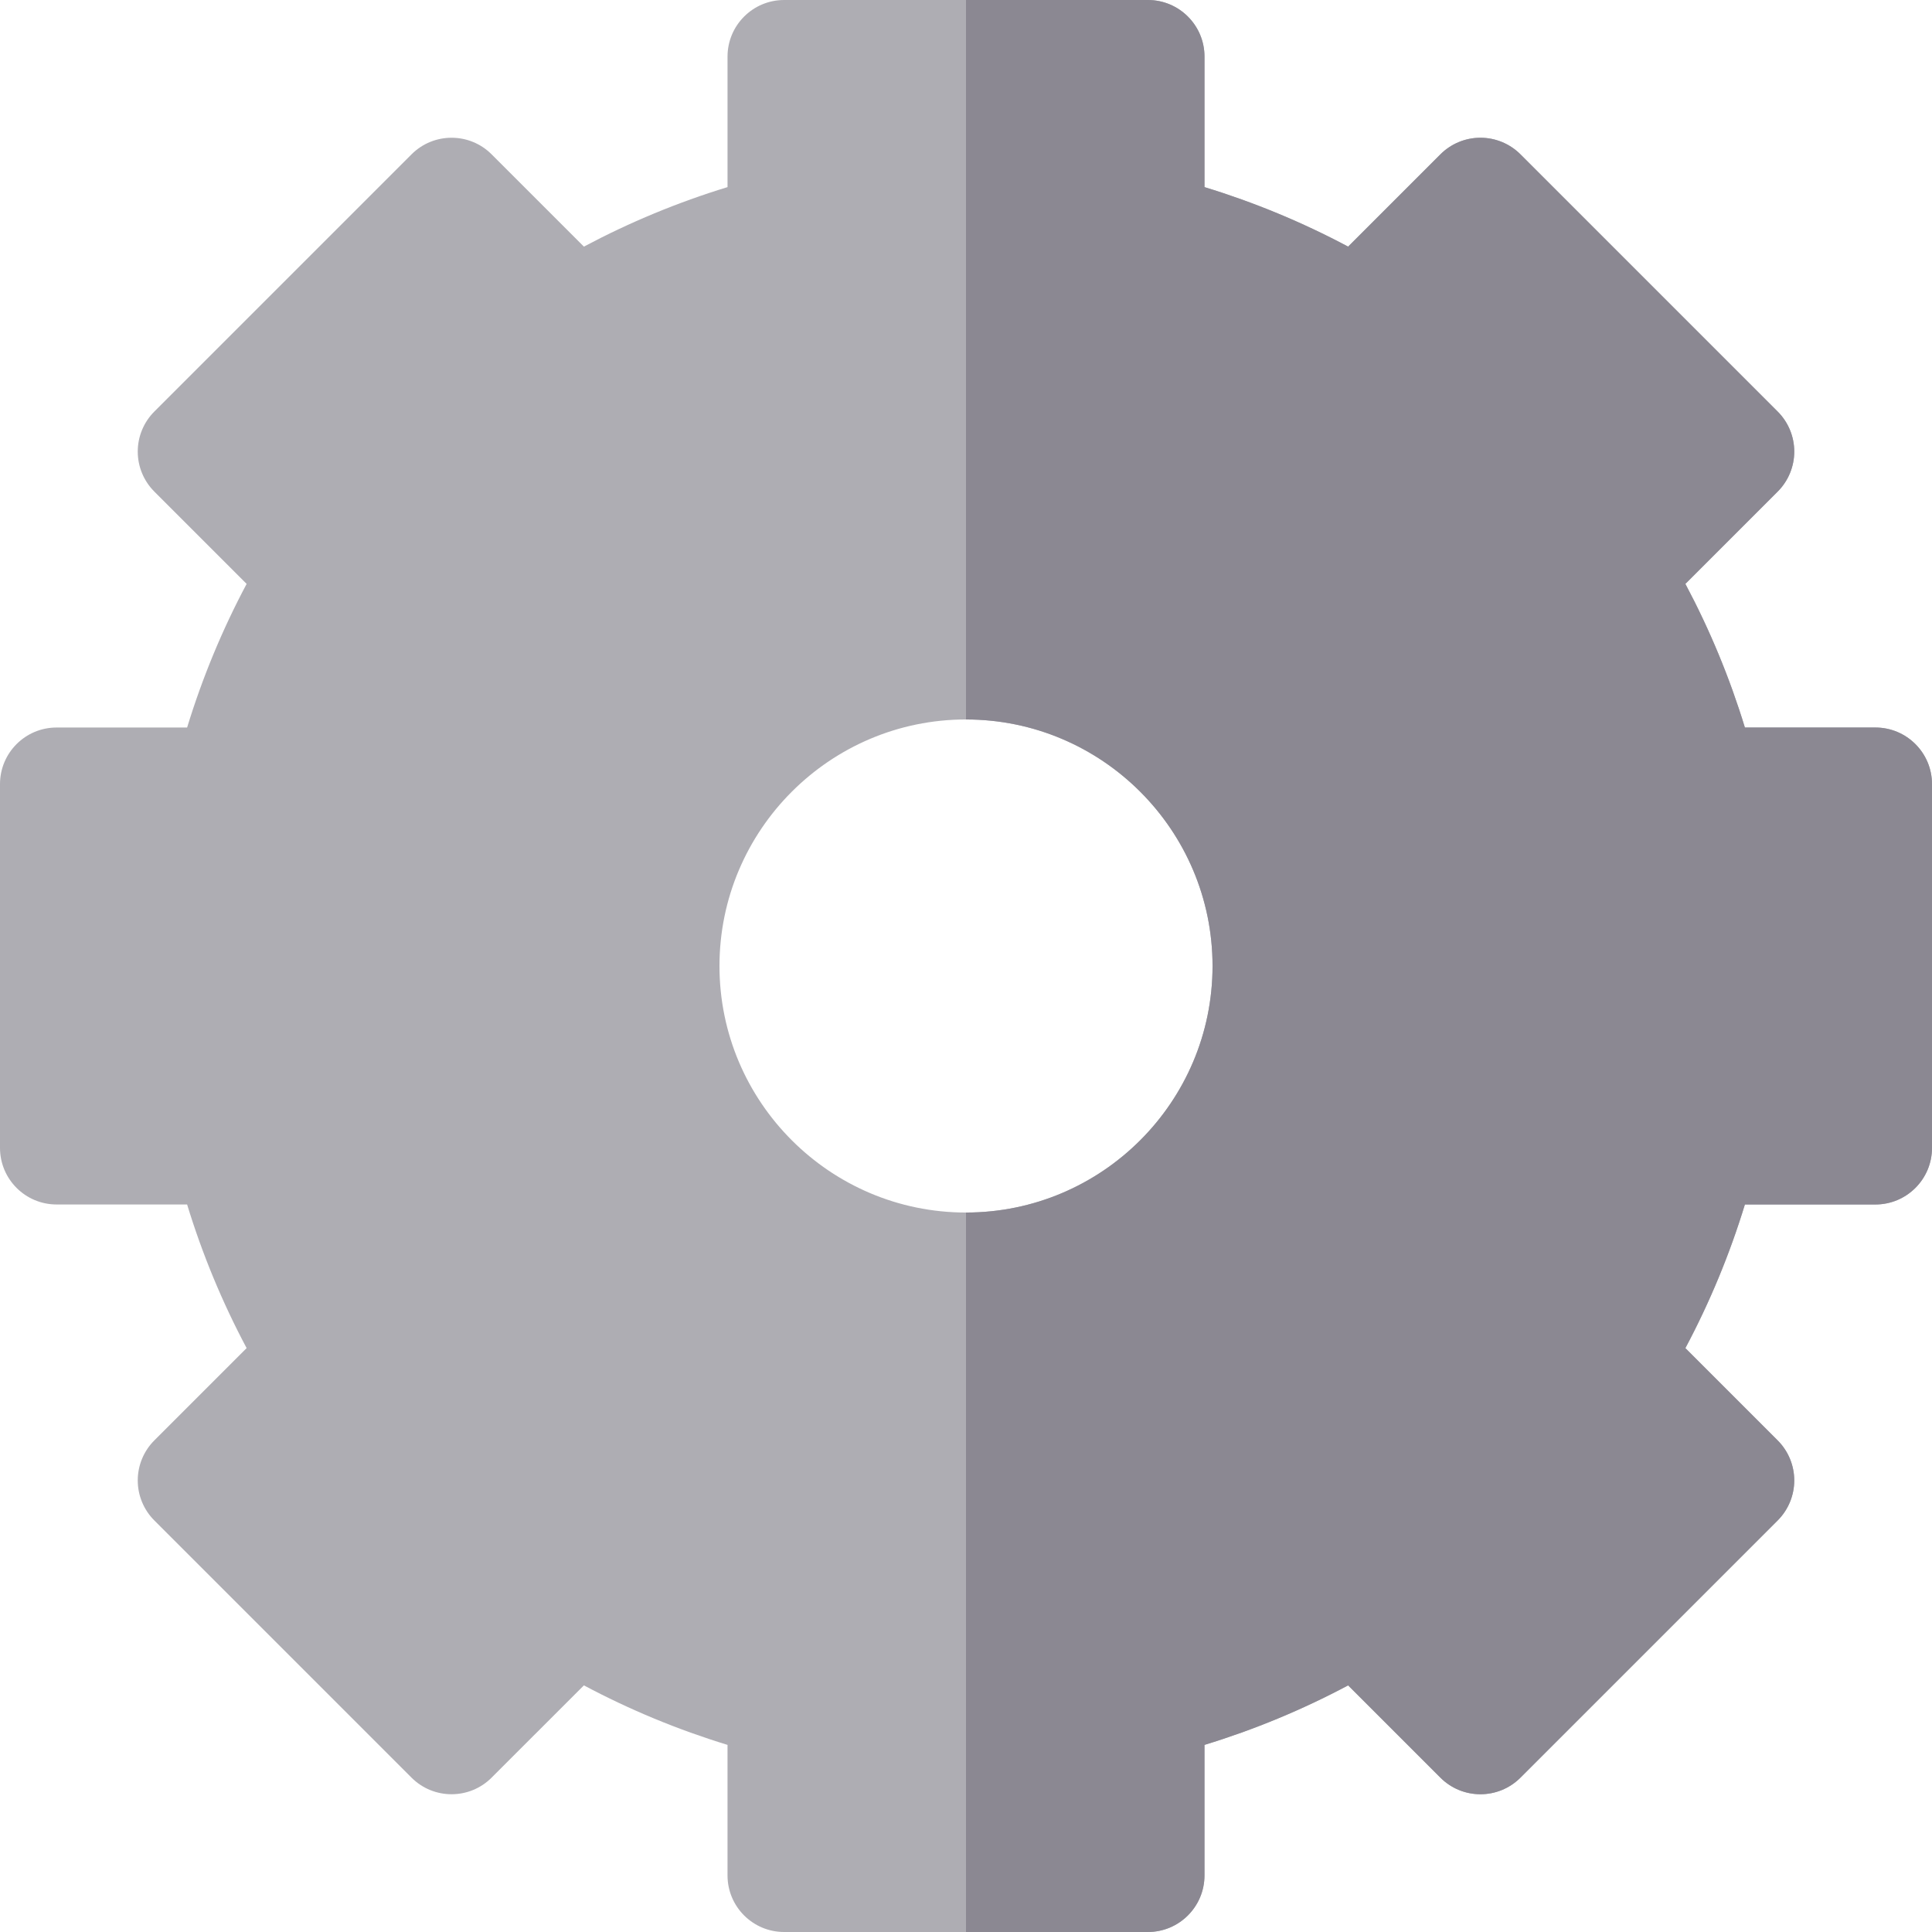 <?xml version="1.0" encoding="iso-8859-1"?>
<!-- Generator: Adobe Illustrator 19.0.0, SVG Export Plug-In . SVG Version: 6.00 Build 0)  -->
<svg version="1.1" id="Capa_1" xmlns="http://www.w3.org/2000/svg" xmlns:xlink="http://www.w3.org/1999/xlink" x="0px" y="0px"
	 viewBox="0 0 512 512" style="enable-background:new 0 0 512 512;" xml:space="preserve">
<path style="fill:#AEADB3;" d="M497,192.801h-34.584c-4.025-13.171-9.303-25.906-15.773-38.066l24.46-24.458
	c2.813-2.813,4.394-6.628,4.394-10.606s-1.58-7.794-4.394-10.606l-68.166-68.166c-2.814-2.813-6.628-4.394-10.606-4.394
	c-3.979,0-7.794,1.58-10.607,4.394l-24.457,24.459c-12.16-6.471-24.893-11.747-38.064-15.771V15c0-8.284-6.716-15-15-15h-96.4
	c-8.285,0-15,6.716-15,15v34.586c-13.168,4.024-25.904,9.301-38.064,15.771l-24.461-24.46c-5.857-5.857-15.355-5.857-21.213,0
	l-68.166,68.166c-2.812,2.813-4.394,6.628-4.394,10.606s1.58,7.794,4.394,10.606l24.461,24.461
	c-6.471,12.159-11.748,24.895-15.772,38.063H15c-8.284,0-15,6.716-15,15v96.4c0,8.284,6.716,15,15,15h34.586
	c4.025,13.169,9.302,25.905,15.772,38.064l-24.459,24.458c-2.813,2.813-4.393,6.628-4.393,10.607c0,3.978,1.58,7.794,4.393,10.606
	l68.164,68.164c5.858,5.858,15.356,5.858,21.213,0l24.461-24.458c12.158,6.47,24.894,11.746,38.064,15.771V497
	c0,8.284,6.715,15,15,15h96.4c8.284,0,15-6.716,15-15v-34.586c13.171-4.025,25.906-9.302,38.063-15.771l24.458,24.457
	c5.858,5.858,15.354,5.858,21.213,0l68.166-68.164c2.814-2.813,4.394-6.628,4.394-10.606c0-3.979-1.58-7.794-4.394-10.607
	l-24.458-24.458c6.471-12.16,11.748-24.895,15.773-38.064H497c8.284,0,15-6.716,15-15v-96.4
	C512,199.517,505.284,192.801,497,192.801z M321.334,256c0,36.025-29.309,65.334-65.334,65.334S190.668,292.025,190.668,256
	s29.307-65.334,65.332-65.334C292.025,190.666,321.334,219.975,321.334,256z"/>
<path style="fill:#8B8892;" d="M497,192.801h-34.584c-4.025-13.171-9.303-25.906-15.773-38.066l24.46-24.458
	c2.813-2.813,4.394-6.628,4.394-10.606s-1.58-7.794-4.394-10.606l-68.166-68.166c-2.814-2.813-6.628-4.394-10.606-4.394
	c-3.979,0-7.794,1.58-10.607,4.394l-24.457,24.459c-12.16-6.471-24.893-11.747-38.064-15.771V15c0-8.284-6.716-15-15-15H256v190.666
	c0.001,0,0.001,0,0.002,0c36.025,0,65.334,29.309,65.334,65.334S292.025,321.334,256,321.334c-0.001,0-0.001,0-0.002,0V512h48.203
	c8.284,0,15-6.716,15-15v-34.586c13.171-4.025,25.906-9.302,38.063-15.771l24.458,24.457c5.858,5.858,15.354,5.858,21.213,0
	l68.166-68.164c2.814-2.813,4.394-6.628,4.394-10.606c0-3.979-1.58-7.794-4.394-10.607l-24.458-24.458
	c6.471-12.16,11.748-24.895,15.773-38.064H497c8.284,0,15-6.716,15-15v-96.4C512,199.517,505.284,192.801,497,192.801z"/>
<g>
</g>
<g>
</g>
<g>
</g>
<g>
</g>
<g>
</g>
<g>
</g>
<g>
</g>
<g>
</g>
<g>
</g>
<g>
</g>
<g>
</g>
<g>
</g>
<g>
</g>
<g>
</g>
<g>
</g>
</svg>
